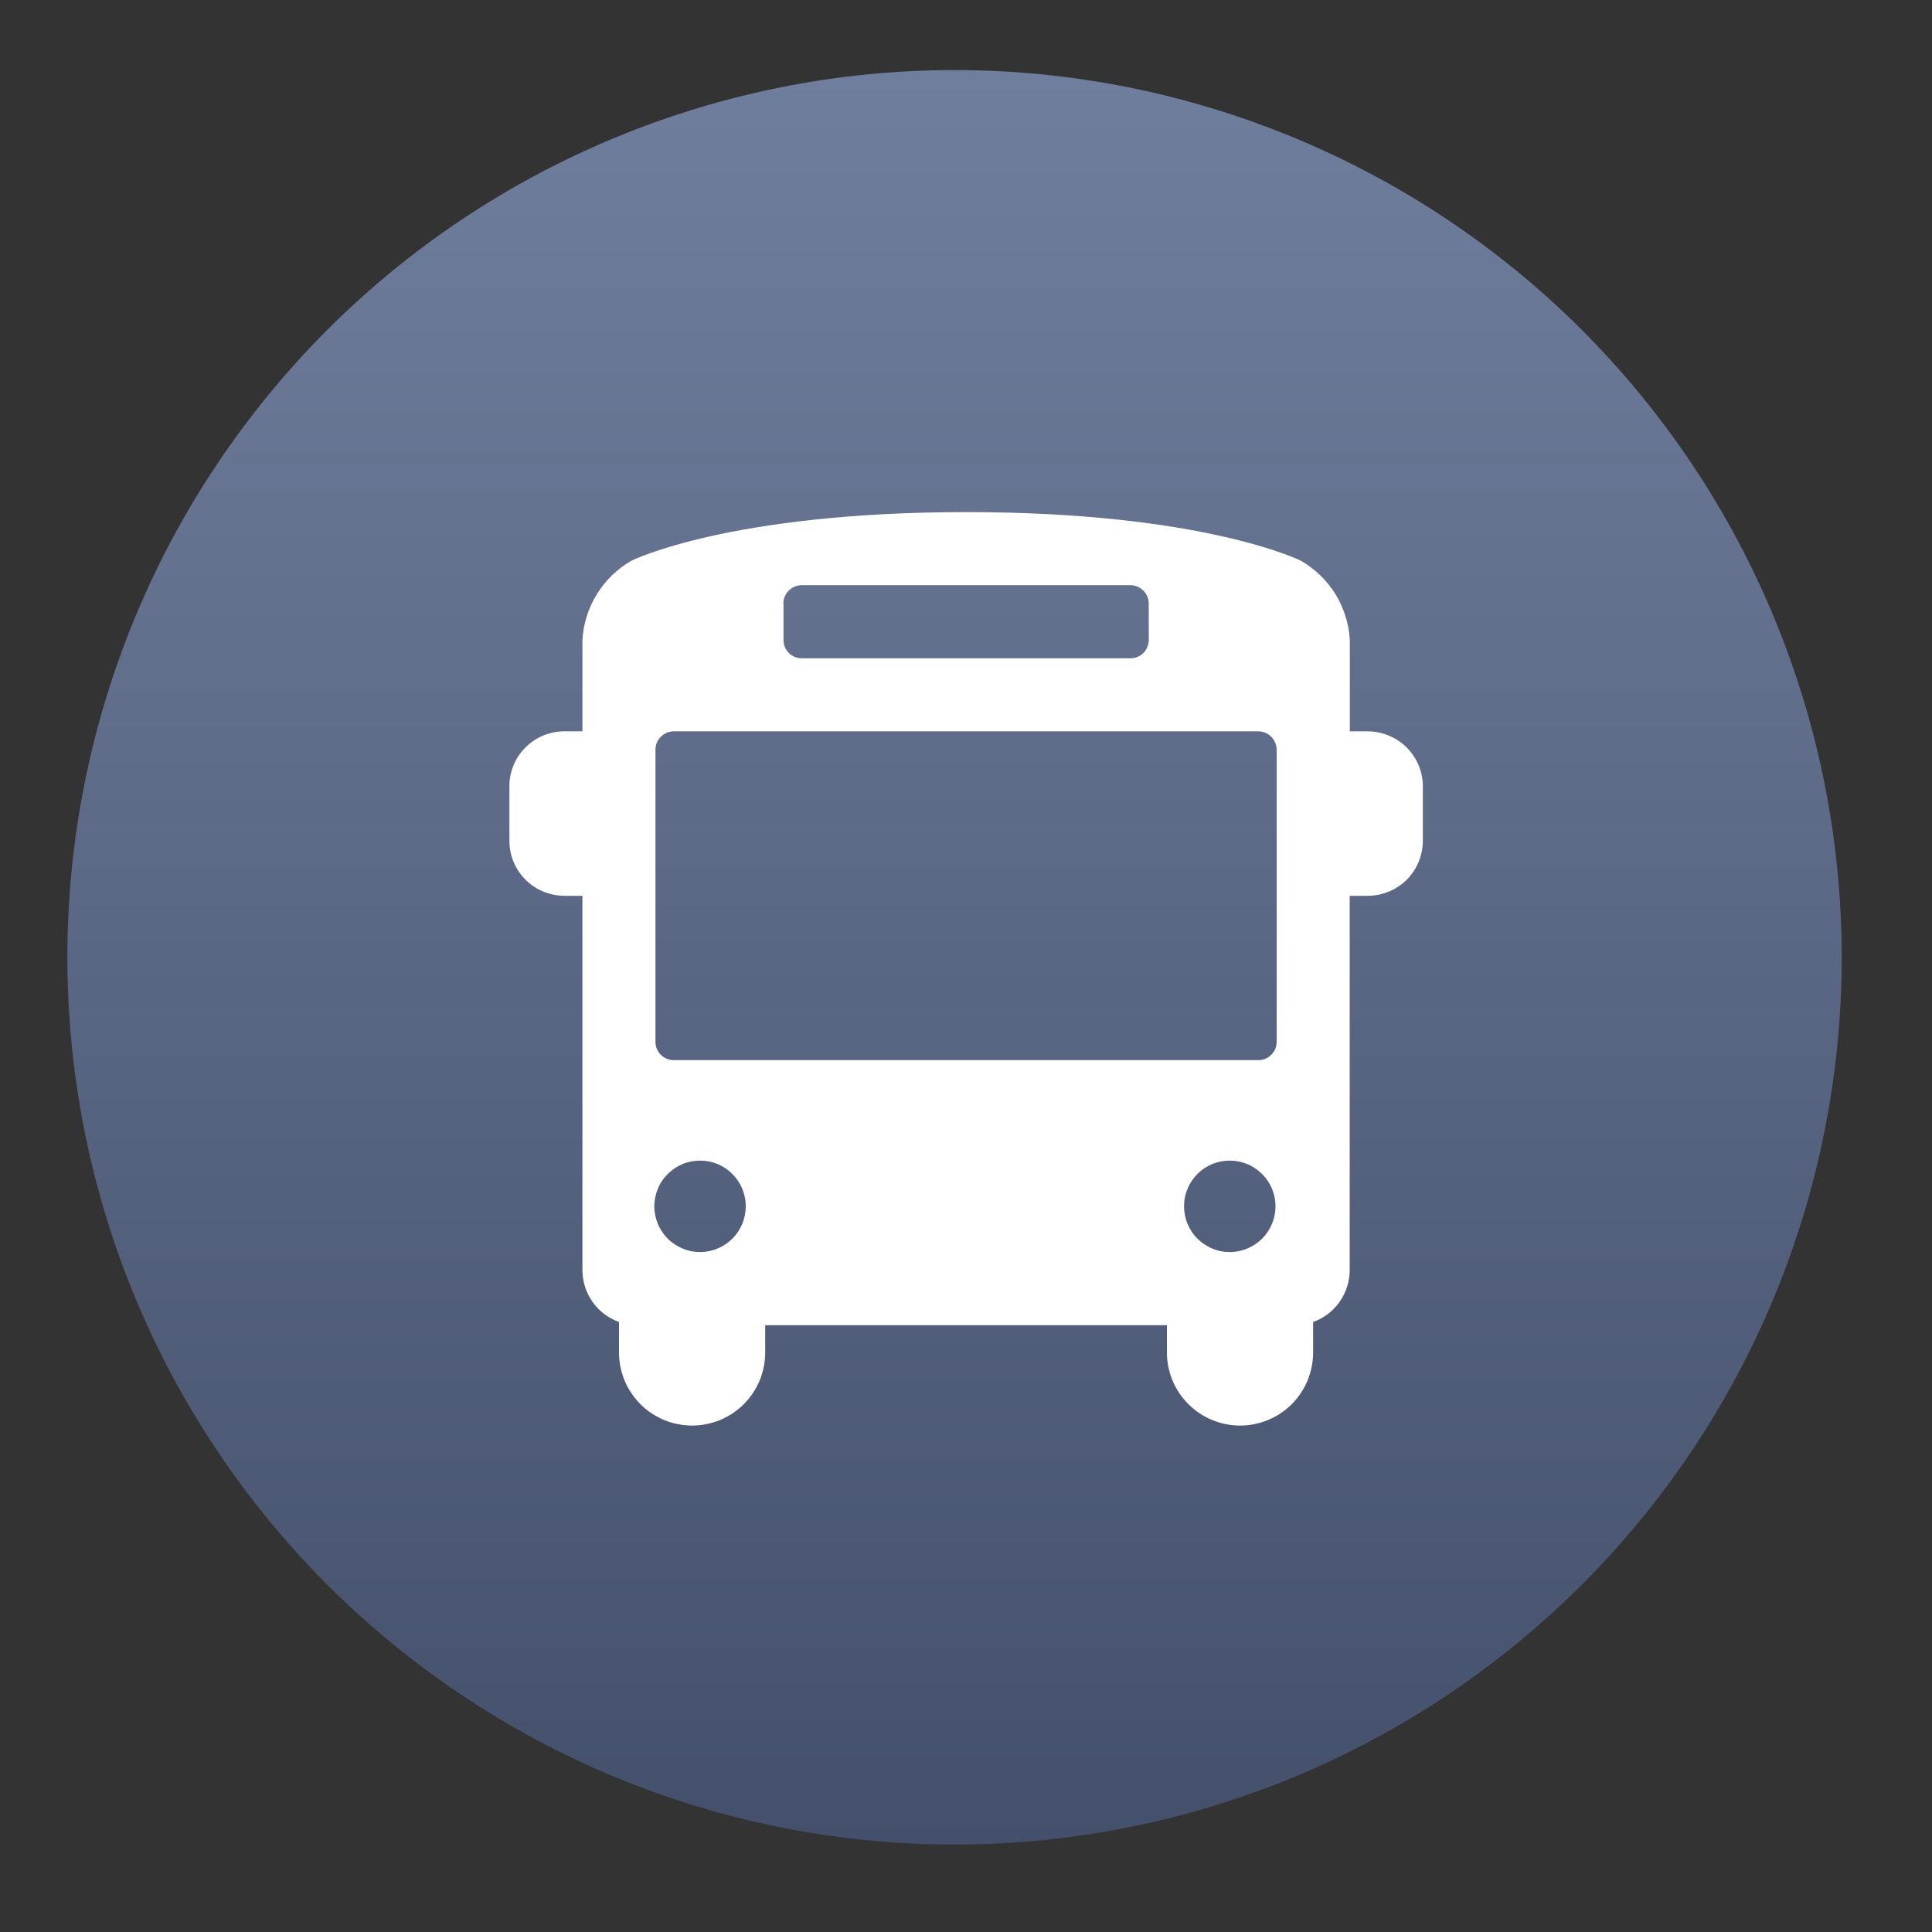 <svg width="15" height="15" viewBox="0 0 15 15" fill="none" xmlns="http://www.w3.org/2000/svg">
<rect x="0" y="0" width="15" height="15" fill="#333333" stroke="none"/>
<g clip-path="url(#clip0_4522_13130)">
<path d="M0.523 7.433C0.523 8.337 0.701 9.233 1.047 10.069C1.393 10.904 1.901 11.664 2.54 12.303C3.18 12.943 3.939 13.45 4.775 13.797C5.611 14.143 6.507 14.321 7.411 14.321C8.316 14.321 9.211 14.143 10.047 13.797C10.883 13.45 11.642 12.943 12.282 12.303C12.921 11.664 13.429 10.904 13.775 10.069C14.121 9.233 14.299 8.337 14.299 7.433C14.299 6.528 14.121 5.632 13.775 4.797C13.429 3.961 12.921 3.202 12.282 2.562C11.642 1.922 10.883 1.415 10.047 1.069C9.211 0.723 8.316 0.544 7.411 0.544C6.507 0.544 5.611 0.723 4.775 1.069C3.939 1.415 3.18 1.922 2.54 2.562C1.901 3.202 1.393 3.961 1.047 4.797C0.701 5.632 0.523 6.528 0.523 7.433Z" fill="url(#paint0_linear_4522_13130)"/>
<path d="M10.621 5.678H10.48V4.968C10.473 4.842 10.434 4.72 10.368 4.612C10.301 4.505 10.209 4.416 10.099 4.353C10.099 4.353 9.345 3.976 7.502 3.976C5.658 3.976 4.903 4.353 4.903 4.353C4.793 4.416 4.701 4.505 4.635 4.612C4.568 4.72 4.529 4.842 4.522 4.968V5.678H4.381C4.268 5.678 4.16 5.723 4.08 5.803C4 5.882 3.955 5.99 3.955 6.103V6.529C3.955 6.642 4 6.75 4.08 6.83C4.159 6.909 4.267 6.954 4.38 6.955H4.522V9.862C4.523 10.043 4.636 10.203 4.806 10.264V10.501C4.806 10.575 4.821 10.649 4.849 10.718C4.878 10.787 4.92 10.849 4.972 10.902C5.025 10.955 5.088 10.996 5.156 11.025C5.225 11.053 5.299 11.068 5.373 11.068C5.448 11.068 5.522 11.053 5.591 11.025C5.659 10.996 5.722 10.955 5.775 10.902C5.827 10.849 5.869 10.787 5.898 10.718C5.926 10.649 5.941 10.575 5.941 10.501V10.289H9.06V10.501C9.06 10.651 9.12 10.796 9.227 10.902C9.333 11.008 9.477 11.068 9.628 11.068C9.778 11.068 9.923 11.008 10.029 10.902C10.135 10.796 10.195 10.651 10.195 10.501V10.264C10.278 10.234 10.35 10.18 10.4 10.108C10.451 10.036 10.479 9.95 10.479 9.862V6.955H10.621C10.734 6.954 10.842 6.909 10.922 6.83C11.002 6.75 11.046 6.642 11.047 6.529V6.103C11.046 5.99 11.001 5.883 10.921 5.803C10.841 5.724 10.733 5.679 10.621 5.678H10.621ZM6.082 4.685C6.082 4.648 6.097 4.612 6.124 4.585C6.151 4.559 6.186 4.544 6.224 4.543H8.777C8.855 4.544 8.918 4.607 8.919 4.685V4.968C8.919 5.006 8.904 5.042 8.878 5.069C8.851 5.096 8.815 5.111 8.777 5.111H6.224C6.186 5.111 6.15 5.095 6.124 5.069C6.097 5.042 6.083 5.006 6.083 4.968V4.685H6.082ZM5.444 9.721C5.397 9.722 5.35 9.714 5.306 9.696C5.262 9.679 5.221 9.653 5.187 9.62C5.154 9.587 5.127 9.548 5.108 9.504C5.09 9.46 5.08 9.413 5.08 9.366C5.08 9.319 5.09 9.272 5.108 9.228C5.126 9.184 5.153 9.145 5.187 9.112C5.221 9.079 5.261 9.053 5.305 9.035C5.349 9.018 5.397 9.01 5.444 9.011C5.537 9.013 5.625 9.051 5.689 9.118C5.754 9.184 5.79 9.273 5.79 9.365C5.79 9.458 5.754 9.547 5.69 9.613C5.625 9.68 5.537 9.718 5.444 9.721ZM9.557 9.721C9.509 9.722 9.462 9.714 9.418 9.696C9.374 9.679 9.334 9.653 9.3 9.62C9.266 9.587 9.239 9.547 9.221 9.504C9.202 9.46 9.193 9.413 9.193 9.366C9.193 9.318 9.202 9.271 9.221 9.228C9.239 9.184 9.266 9.145 9.3 9.111C9.334 9.078 9.374 9.052 9.418 9.035C9.462 9.018 9.509 9.01 9.557 9.011C9.649 9.013 9.737 9.052 9.802 9.118C9.867 9.184 9.903 9.273 9.903 9.366C9.903 9.458 9.867 9.547 9.802 9.614C9.737 9.68 9.649 9.718 9.557 9.721ZM9.912 8.089C9.912 8.127 9.897 8.163 9.87 8.189C9.844 8.216 9.808 8.231 9.77 8.231H5.231C5.194 8.231 5.158 8.216 5.131 8.19C5.104 8.163 5.089 8.127 5.089 8.089V5.82C5.089 5.782 5.104 5.746 5.131 5.72C5.158 5.693 5.194 5.678 5.231 5.678H9.77C9.848 5.679 9.911 5.742 9.912 5.82V8.089Z" fill="white"/>
</g>
<defs>
<linearGradient id="paint0_linear_4522_13130" x1="7.411" y1="0.544" x2="7.411" y2="14.321" gradientUnits="userSpaceOnUse">
<stop stop-color="#707E9D"/>
<stop offset="1" stop-color="#44506B"/>
</linearGradient>
<clipPath id="clip0_4522_13130">
<rect width="14" height="14" fill="white" transform="translate(0.5 0.5)"/>
</clipPath>
</defs>
</svg>
